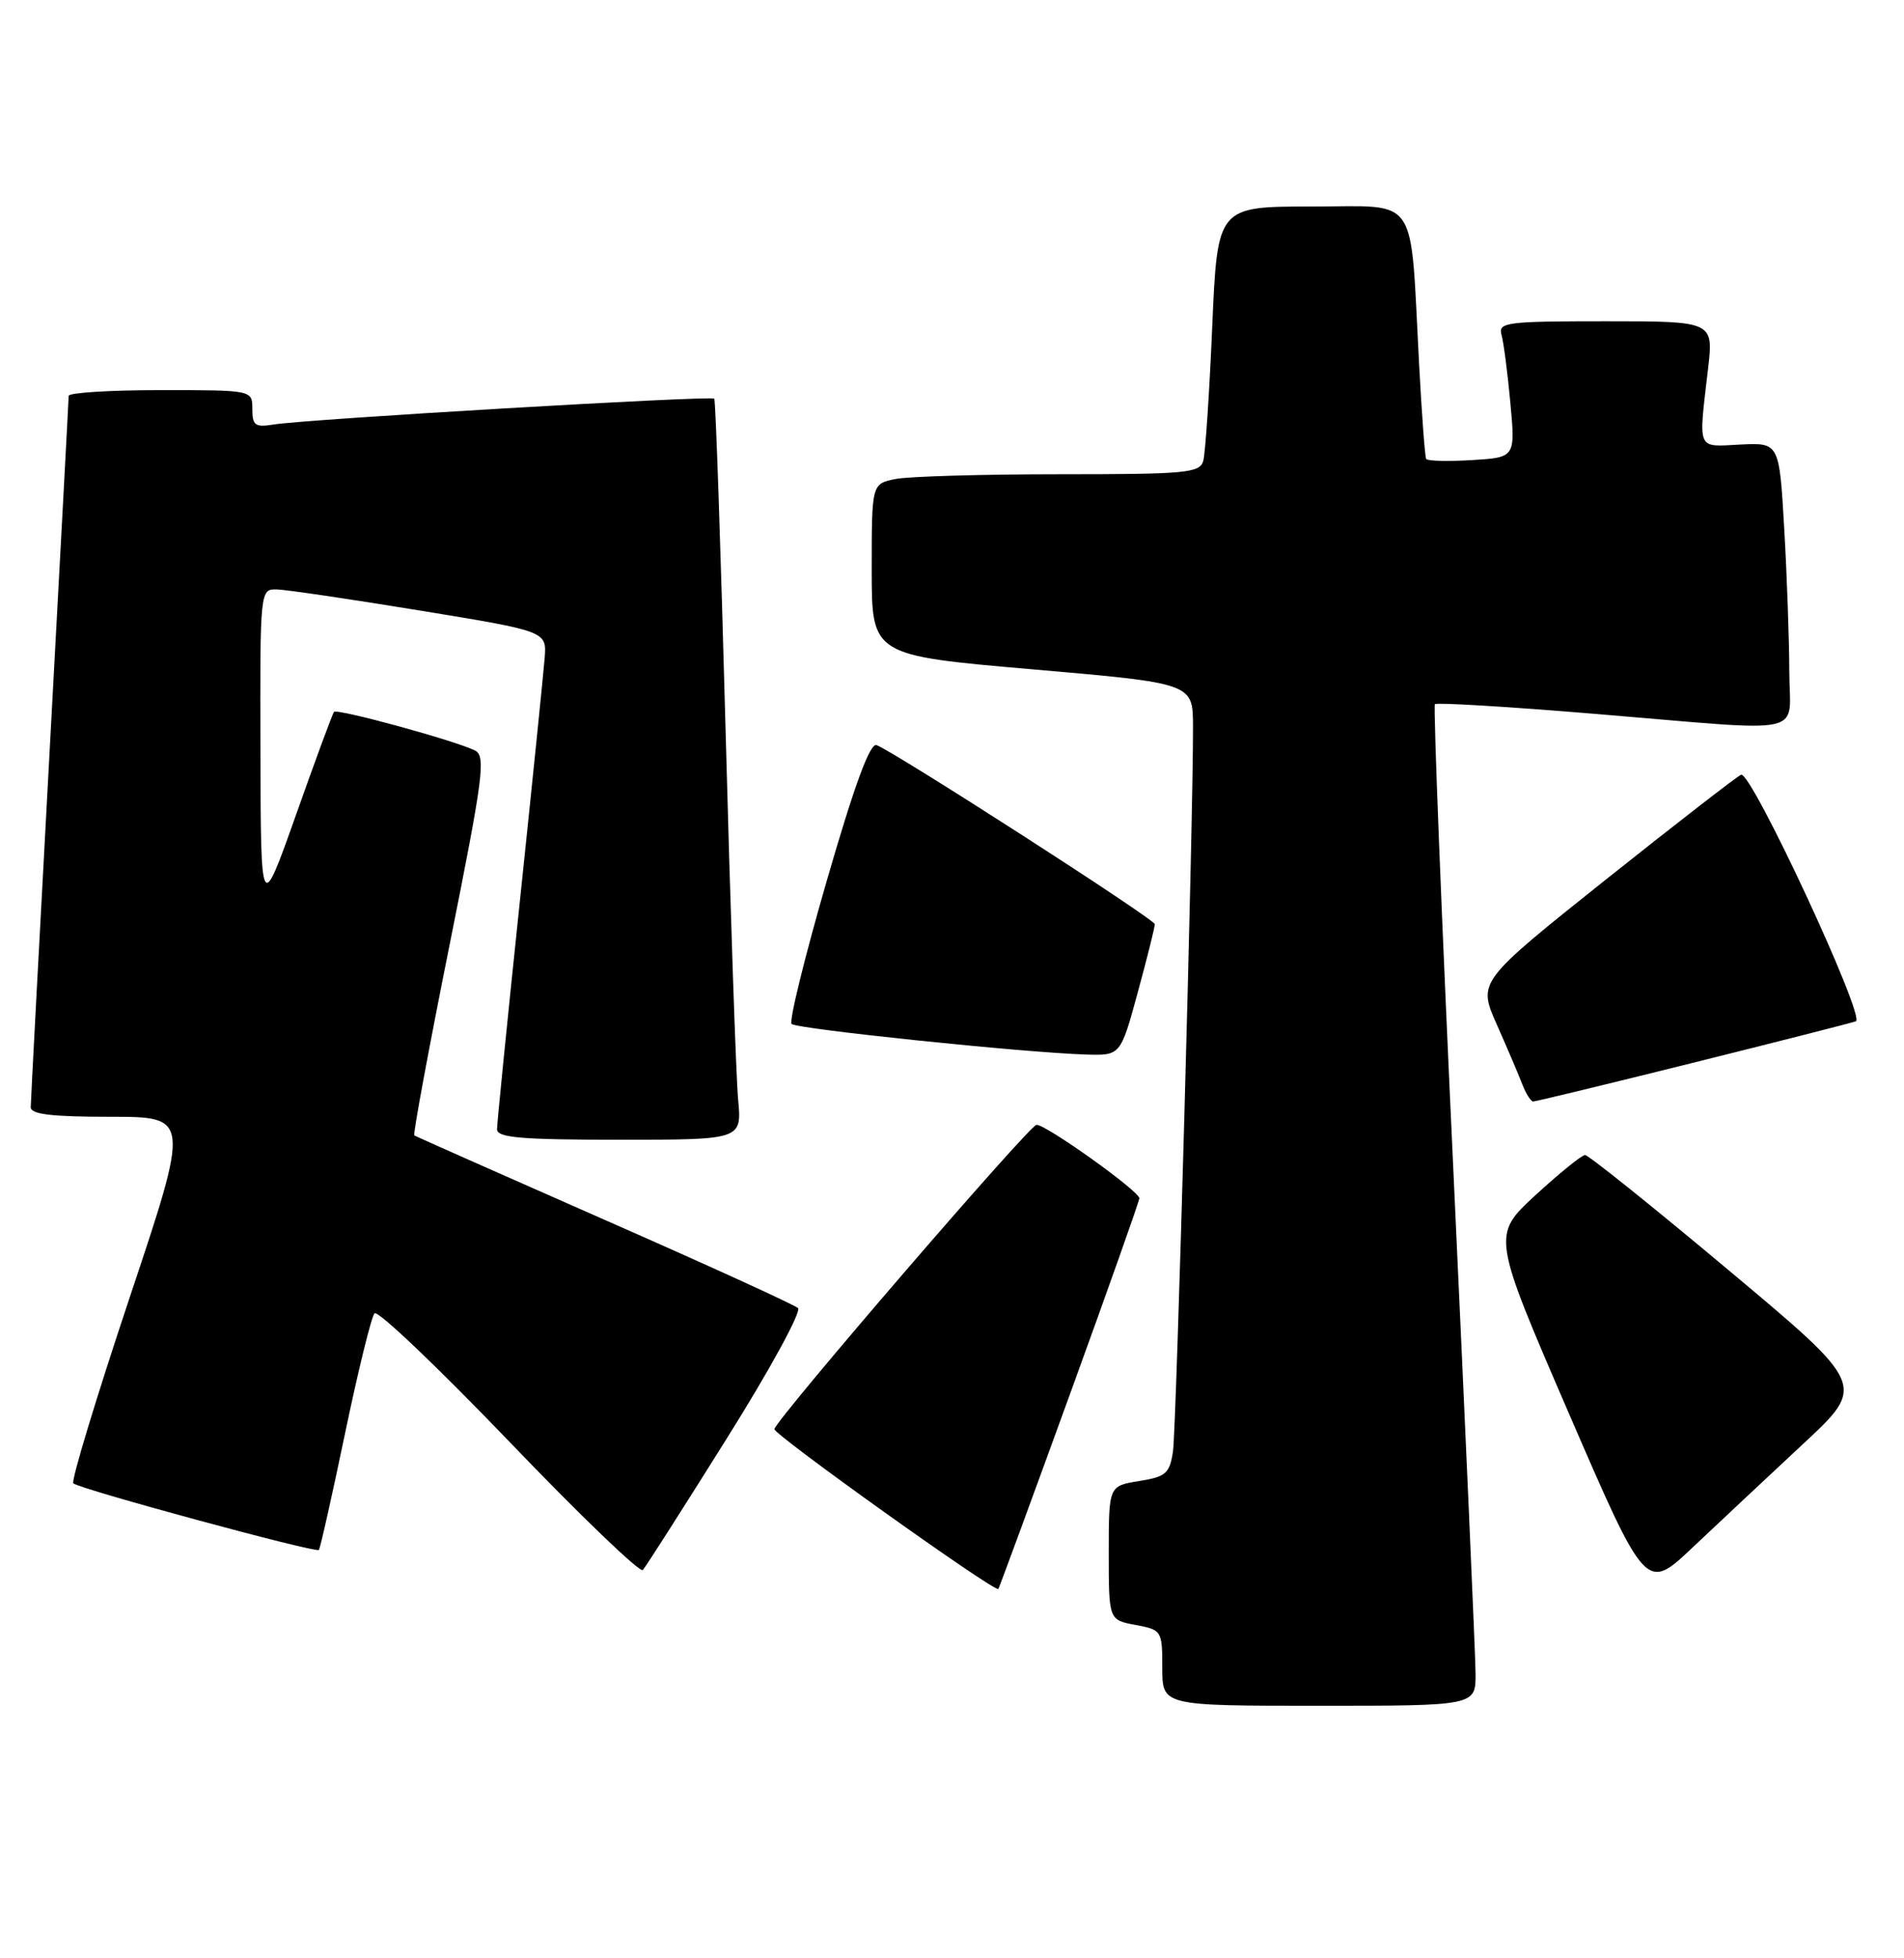 <?xml version="1.0" encoding="UTF-8" standalone="no"?>
<!DOCTYPE svg PUBLIC "-//W3C//DTD SVG 1.1//EN" "http://www.w3.org/Graphics/SVG/1.1/DTD/svg11.dtd" >
<svg xmlns="http://www.w3.org/2000/svg" xmlns:xlink="http://www.w3.org/1999/xlink" version="1.1" viewBox="0 0 249 256">
 <g >
 <path fill="currentColor"
d=" M 192.97 218.75 C 192.95 216.41 191.65 187.05 190.09 153.50 C 188.52 119.95 187.43 92.30 187.65 92.06 C 187.87 91.82 197.37 92.39 208.77 93.34 C 237.09 95.68 234.00 96.37 234.00 87.75 C 233.99 83.76 233.70 75.41 233.34 69.18 C 232.69 57.87 232.69 57.87 227.59 58.12 C 221.83 58.41 222.11 59.07 223.37 48.25 C 224.10 42.00 224.10 42.00 209.98 42.00 C 197.02 42.00 195.91 42.14 196.36 43.75 C 196.63 44.71 197.16 48.72 197.52 52.65 C 198.18 59.80 198.18 59.80 192.49 60.15 C 189.37 60.34 186.67 60.27 186.51 60.00 C 186.35 59.73 185.93 54.10 185.58 47.50 C 184.38 25.03 185.73 27.00 171.54 27.00 C 159.21 27.00 159.21 27.00 158.53 42.75 C 158.16 51.41 157.63 59.29 157.36 60.25 C 156.91 61.84 155.14 62.00 138.56 62.00 C 128.49 62.00 118.84 62.28 117.12 62.62 C 114.00 63.25 114.00 63.25 114.00 74.47 C 114.00 85.68 114.00 85.68 135.00 87.50 C 156.00 89.32 156.00 89.32 156.02 94.91 C 156.06 106.88 153.85 186.68 153.40 189.75 C 152.96 192.64 152.48 193.06 148.96 193.62 C 145.00 194.26 145.00 194.26 145.00 203.02 C 145.00 211.78 145.00 211.78 148.50 212.43 C 151.94 213.08 152.00 213.17 152.00 218.05 C 152.00 223.00 152.00 223.00 172.50 223.00 C 193.00 223.00 193.00 223.00 192.97 218.75 Z  M 139.88 182.39 C 144.90 168.58 149.00 157.00 149.00 156.65 C 149.00 155.72 136.77 146.99 135.55 147.05 C 134.62 147.10 101.86 185.11 101.27 186.82 C 101.05 187.46 130.15 208.23 130.56 207.73 C 130.67 207.60 134.86 196.20 139.88 182.39 Z  M 235.77 188.80 C 244.05 181.11 244.05 181.11 226.07 166.06 C 216.18 157.77 207.73 151.00 207.29 151.00 C 206.86 151.00 203.94 153.37 200.80 156.25 C 195.11 161.50 195.11 161.50 205.18 184.79 C 215.26 208.07 215.26 208.07 221.38 202.28 C 224.75 199.10 231.22 193.04 235.77 188.80 Z  M 94.98 188.16 C 100.62 179.18 104.84 171.46 104.36 171.01 C 103.89 170.57 92.47 165.36 79.00 159.44 C 65.53 153.51 54.35 148.56 54.18 148.43 C 54.00 148.29 56.07 137.10 58.79 123.55 C 63.21 101.51 63.56 98.84 62.11 98.11 C 59.55 96.83 44.07 92.59 43.68 93.07 C 43.48 93.31 41.25 99.35 38.72 106.50 C 34.11 119.50 34.11 119.50 34.06 98.25 C 34.00 77.00 34.00 77.00 36.25 77.06 C 37.49 77.10 45.92 78.34 55.00 79.83 C 71.50 82.53 71.50 82.53 71.23 86.02 C 71.08 87.93 69.62 102.27 67.98 117.88 C 66.34 133.49 65.00 146.88 65.00 147.63 C 65.00 148.73 68.14 149.00 81.01 149.00 C 97.02 149.00 97.02 149.00 96.53 143.75 C 96.26 140.86 95.52 119.15 94.89 95.50 C 94.26 71.85 93.59 52.33 93.41 52.12 C 93.03 51.69 40.07 54.80 35.75 55.50 C 33.37 55.89 33.00 55.62 33.00 53.47 C 33.00 51.00 33.00 51.00 21.00 51.00 C 14.40 51.00 8.99 51.34 8.98 51.75 C 8.98 52.16 7.86 72.97 6.50 98.00 C 5.14 123.03 4.02 144.06 4.02 144.75 C 4.00 145.67 6.74 146.00 14.42 146.00 C 24.85 146.00 24.85 146.00 16.94 169.68 C 12.59 182.71 9.28 193.61 9.59 193.92 C 10.31 194.64 41.29 203.05 41.70 202.63 C 41.87 202.46 43.41 195.61 45.12 187.41 C 46.83 179.21 48.57 172.13 48.98 171.69 C 49.39 171.24 57.30 178.78 66.57 188.43 C 75.83 198.09 83.71 205.66 84.07 205.25 C 84.44 204.84 89.35 197.15 94.98 188.16 Z  M 221.29 138.97 C 232.40 136.20 242.04 133.75 242.70 133.52 C 244.04 133.05 229.06 100.86 227.70 101.28 C 227.27 101.42 219.34 107.56 210.08 114.93 C 193.26 128.34 193.26 128.34 195.74 133.92 C 197.10 136.99 198.61 140.51 199.08 141.75 C 199.56 142.99 200.20 144.00 200.51 144.00 C 200.82 144.00 210.17 141.74 221.29 138.97 Z  M 148.79 129.75 C 150.03 125.21 151.03 121.20 151.02 120.82 C 151.00 120.16 117.12 98.37 114.64 97.41 C 113.78 97.09 111.77 102.54 108.14 115.08 C 105.25 125.06 103.17 133.51 103.52 133.86 C 104.17 134.52 133.98 137.62 142.02 137.86 C 146.54 138.00 146.54 138.00 148.79 129.75 Z "/>
</g>
</svg>
